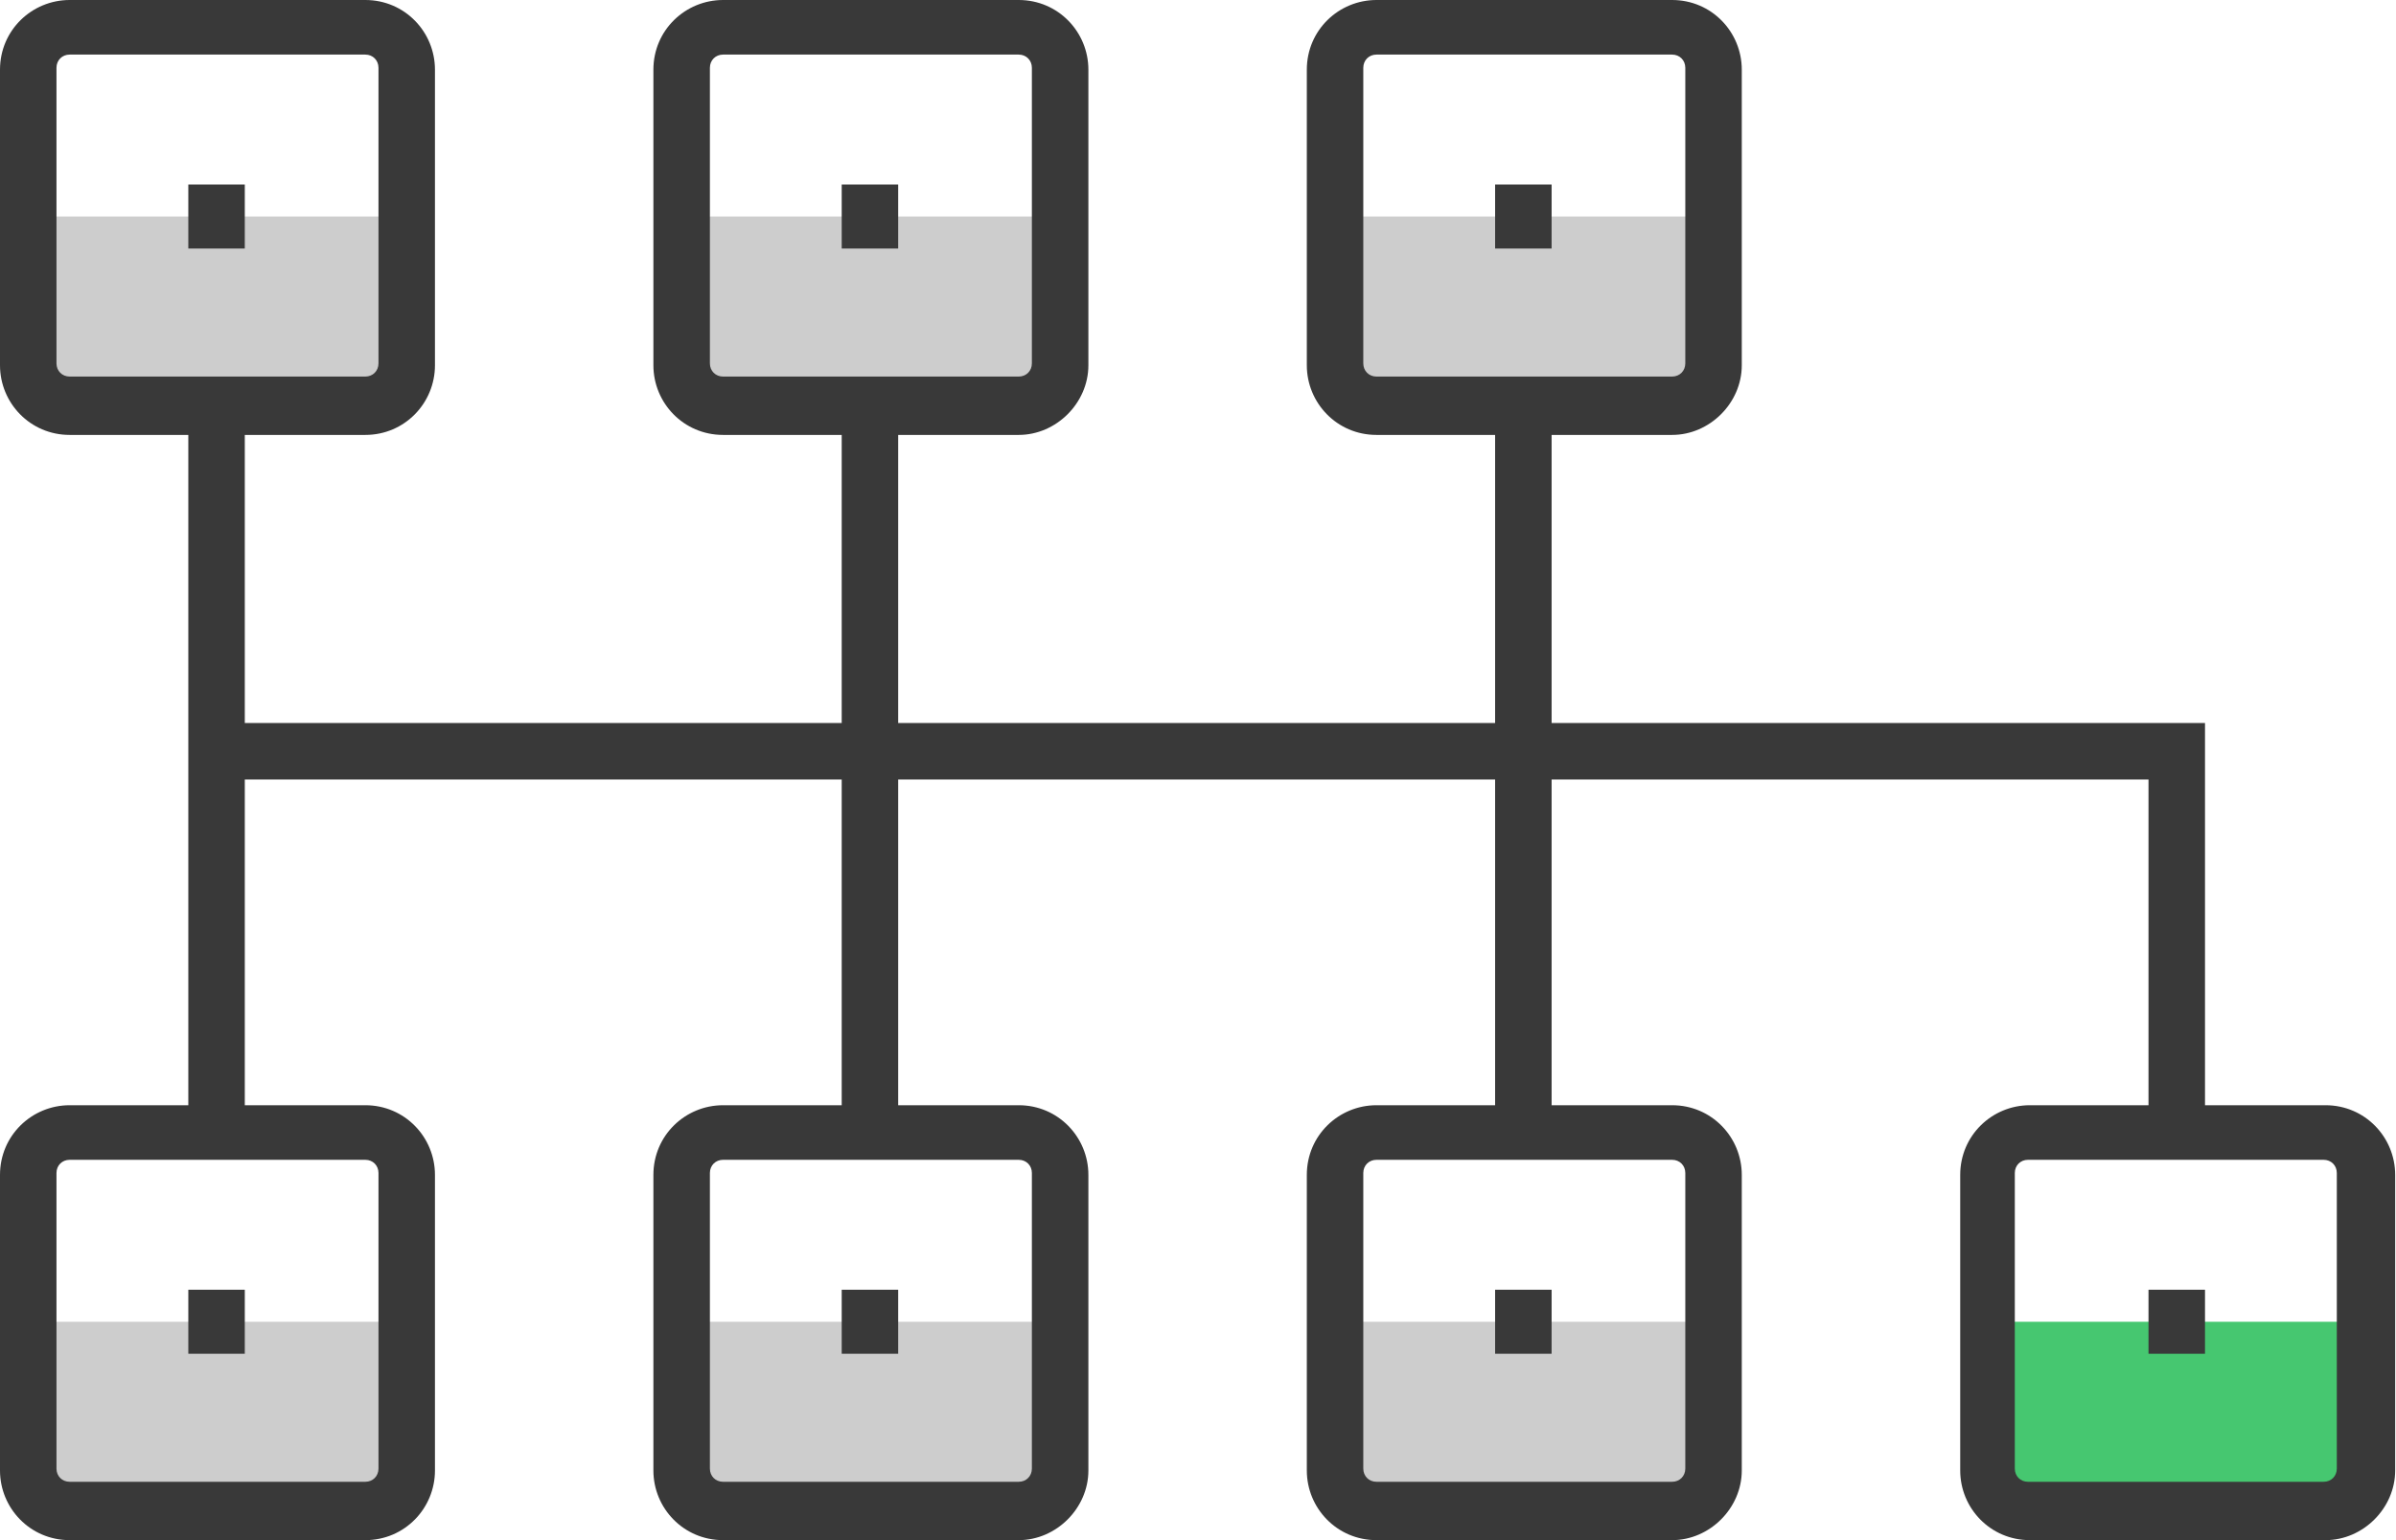 <svg width="84" height="54" viewBox="0 0 84 54" fill="none" xmlns="http://www.w3.org/2000/svg">
<path d="M69.645 46.343V51.492C69.645 52.35 70.306 53.01 71.164 53.01H81.462C82.32 53.01 82.981 52.35 82.981 51.492V46.343H69.645Z" fill="#46C770"/>
<path d="M0.99 7.592V12.741C0.99 13.599 1.65 14.259 2.509 14.259H12.741C13.599 14.259 14.259 13.599 14.259 12.741V7.592H0.99Z" fill="#CDCDCD"/>
<path d="M23.831 7.592V12.741C23.831 13.599 24.491 14.259 25.349 14.259H35.582C36.44 14.259 37.1 13.599 37.1 12.741V7.592H23.831Z" fill="#CDCDCD"/>
<path d="M46.738 7.592V12.741C46.738 13.599 47.398 14.259 48.257 14.259H58.489C59.347 14.259 60.007 13.599 60.007 12.741V7.592H46.738Z" fill="#CDCDCD"/>
<path d="M0.99 46.343V51.492C0.99 52.35 1.65 53.01 2.509 53.01H12.741C13.599 53.01 14.259 52.35 14.259 51.492V46.343H0.99Z" fill="#CDCDCD"/>
<path d="M23.831 46.343V51.492C23.831 52.35 24.491 53.01 25.349 53.01H35.582C36.44 53.01 37.1 52.35 37.1 51.492V46.343H23.831Z" fill="#CDCDCD"/>
<path d="M46.738 46.343V51.492C46.738 52.35 47.398 53.01 48.257 53.01H58.489C59.347 53.01 60.007 52.35 60.007 51.492V46.343H46.738Z" fill="#CDCDCD"/>
<path d="M12.807 15.249H2.443C1.056 15.249 0 14.127 0 12.807V2.443C0 1.056 1.122 0 2.443 0H12.807C14.193 0 15.249 1.122 15.249 2.443V12.807C15.249 14.127 14.193 15.249 12.807 15.249ZM2.443 1.914C2.178 1.914 1.98 2.113 1.98 2.377V12.741C1.98 13.005 2.178 13.203 2.443 13.203H12.807C13.071 13.203 13.269 13.005 13.269 12.741V2.377C13.269 2.113 13.071 1.914 12.807 1.914H2.443Z" fill="#393939"/>
<path d="M12.807 54H2.443C1.056 54 0 52.878 0 51.558V41.194C0 39.807 1.122 38.751 2.443 38.751H12.807C14.193 38.751 15.249 39.873 15.249 41.194V51.558C15.249 52.878 14.193 54 12.807 54ZM2.443 40.665C2.178 40.665 1.98 40.863 1.98 41.127V51.492C1.98 51.756 2.178 51.954 2.443 51.954H12.807C13.071 51.954 13.269 51.756 13.269 51.492V41.127C13.269 40.863 13.071 40.665 12.807 40.665H2.443Z" fill="#393939"/>
<path d="M35.714 15.249H25.35C23.963 15.249 22.907 14.127 22.907 12.807V2.443C22.907 1.056 24.029 0 25.35 0H35.714C37.1 0 38.157 1.122 38.157 2.443V12.807C38.157 14.127 37.034 15.249 35.714 15.249ZM25.35 1.914C25.086 1.914 24.888 2.113 24.888 2.377V12.741C24.888 13.005 25.086 13.203 25.35 13.203H35.714C35.978 13.203 36.176 13.005 36.176 12.741V2.377C36.176 2.113 35.978 1.914 35.714 1.914H25.35Z" fill="#393939"/>
<path d="M35.714 54H25.35C23.963 54 22.907 52.878 22.907 51.558V41.194C22.907 39.807 24.029 38.751 25.35 38.751H35.714C37.1 38.751 38.157 39.873 38.157 41.194V51.558C38.157 52.878 37.034 54 35.714 54ZM25.35 40.665C25.086 40.665 24.888 40.863 24.888 41.127V51.492C24.888 51.756 25.086 51.954 25.35 51.954H35.714C35.978 51.954 36.176 51.756 36.176 51.492V41.127C36.176 40.863 35.978 40.665 35.714 40.665H25.35Z" fill="#393939"/>
<path d="M58.621 15.249H48.257C46.871 15.249 45.815 14.127 45.815 12.807V2.443C45.815 1.056 46.937 0 48.257 0H58.621C60.008 0 61.064 1.122 61.064 2.443V12.807C61.064 14.127 59.942 15.249 58.621 15.249ZM48.257 1.914C47.993 1.914 47.795 2.113 47.795 2.377V12.741C47.795 13.005 47.993 13.203 48.257 13.203H58.621C58.885 13.203 59.084 13.005 59.084 12.741V2.377C59.084 2.113 58.885 1.914 58.621 1.914H48.257Z" fill="#393939"/>
<path d="M58.621 54H48.257C46.871 54 45.815 52.878 45.815 51.558V41.194C45.815 39.807 46.937 38.751 48.257 38.751H58.621C60.008 38.751 61.064 39.873 61.064 41.194V51.558C61.064 52.878 59.942 54 58.621 54ZM48.257 40.665C47.993 40.665 47.795 40.863 47.795 41.127V51.492C47.795 51.756 47.993 51.954 48.257 51.954H58.621C58.885 51.954 59.084 51.756 59.084 51.492V41.127C59.084 40.863 58.885 40.665 58.621 40.665H48.257Z" fill="#393939"/>
<path d="M81.529 54H71.164C69.778 54 68.722 52.878 68.722 51.558V41.194C68.722 39.807 69.844 38.751 71.164 38.751H81.529C82.915 38.751 83.971 39.873 83.971 41.194V51.558C83.971 52.878 82.849 54 81.529 54ZM71.098 40.665C70.834 40.665 70.636 40.863 70.636 41.127V51.492C70.636 51.756 70.834 51.954 71.098 51.954H81.463C81.727 51.954 81.925 51.756 81.925 51.492V41.127C81.925 40.863 81.727 40.665 81.463 40.665H71.098Z" fill="#393939"/>
<path d="M77.304 39.675H75.323V27.331H7.592V25.35H77.304V39.675Z" fill="#393939"/>
<path d="M8.582 14.26H6.602V39.675H8.582V14.26Z" fill="#393939"/>
<path d="M31.489 14.26H29.509V39.675H31.489V14.26Z" fill="#393939"/>
<path d="M54.397 14.26H52.416V39.675H54.397V14.26Z" fill="#393939"/>
<path d="M8.582 6.469H6.602V8.714H8.582V6.469Z" fill="#393939"/>
<path d="M8.582 45.22H6.602V47.465H8.582V45.22Z" fill="#393939"/>
<path d="M31.489 6.469H29.509V8.714H31.489V6.469Z" fill="#393939"/>
<path d="M31.489 45.22H29.509V47.465H31.489V45.22Z" fill="#393939"/>
<path d="M54.397 6.469H52.416V8.714H54.397V6.469Z" fill="#393939"/>
<path d="M54.397 45.22H52.416V47.465H54.397V45.22Z" fill="#393939"/>
<path d="M77.304 45.22H75.323V47.465H77.304V45.22Z" fill="#393939"/>
</svg>
